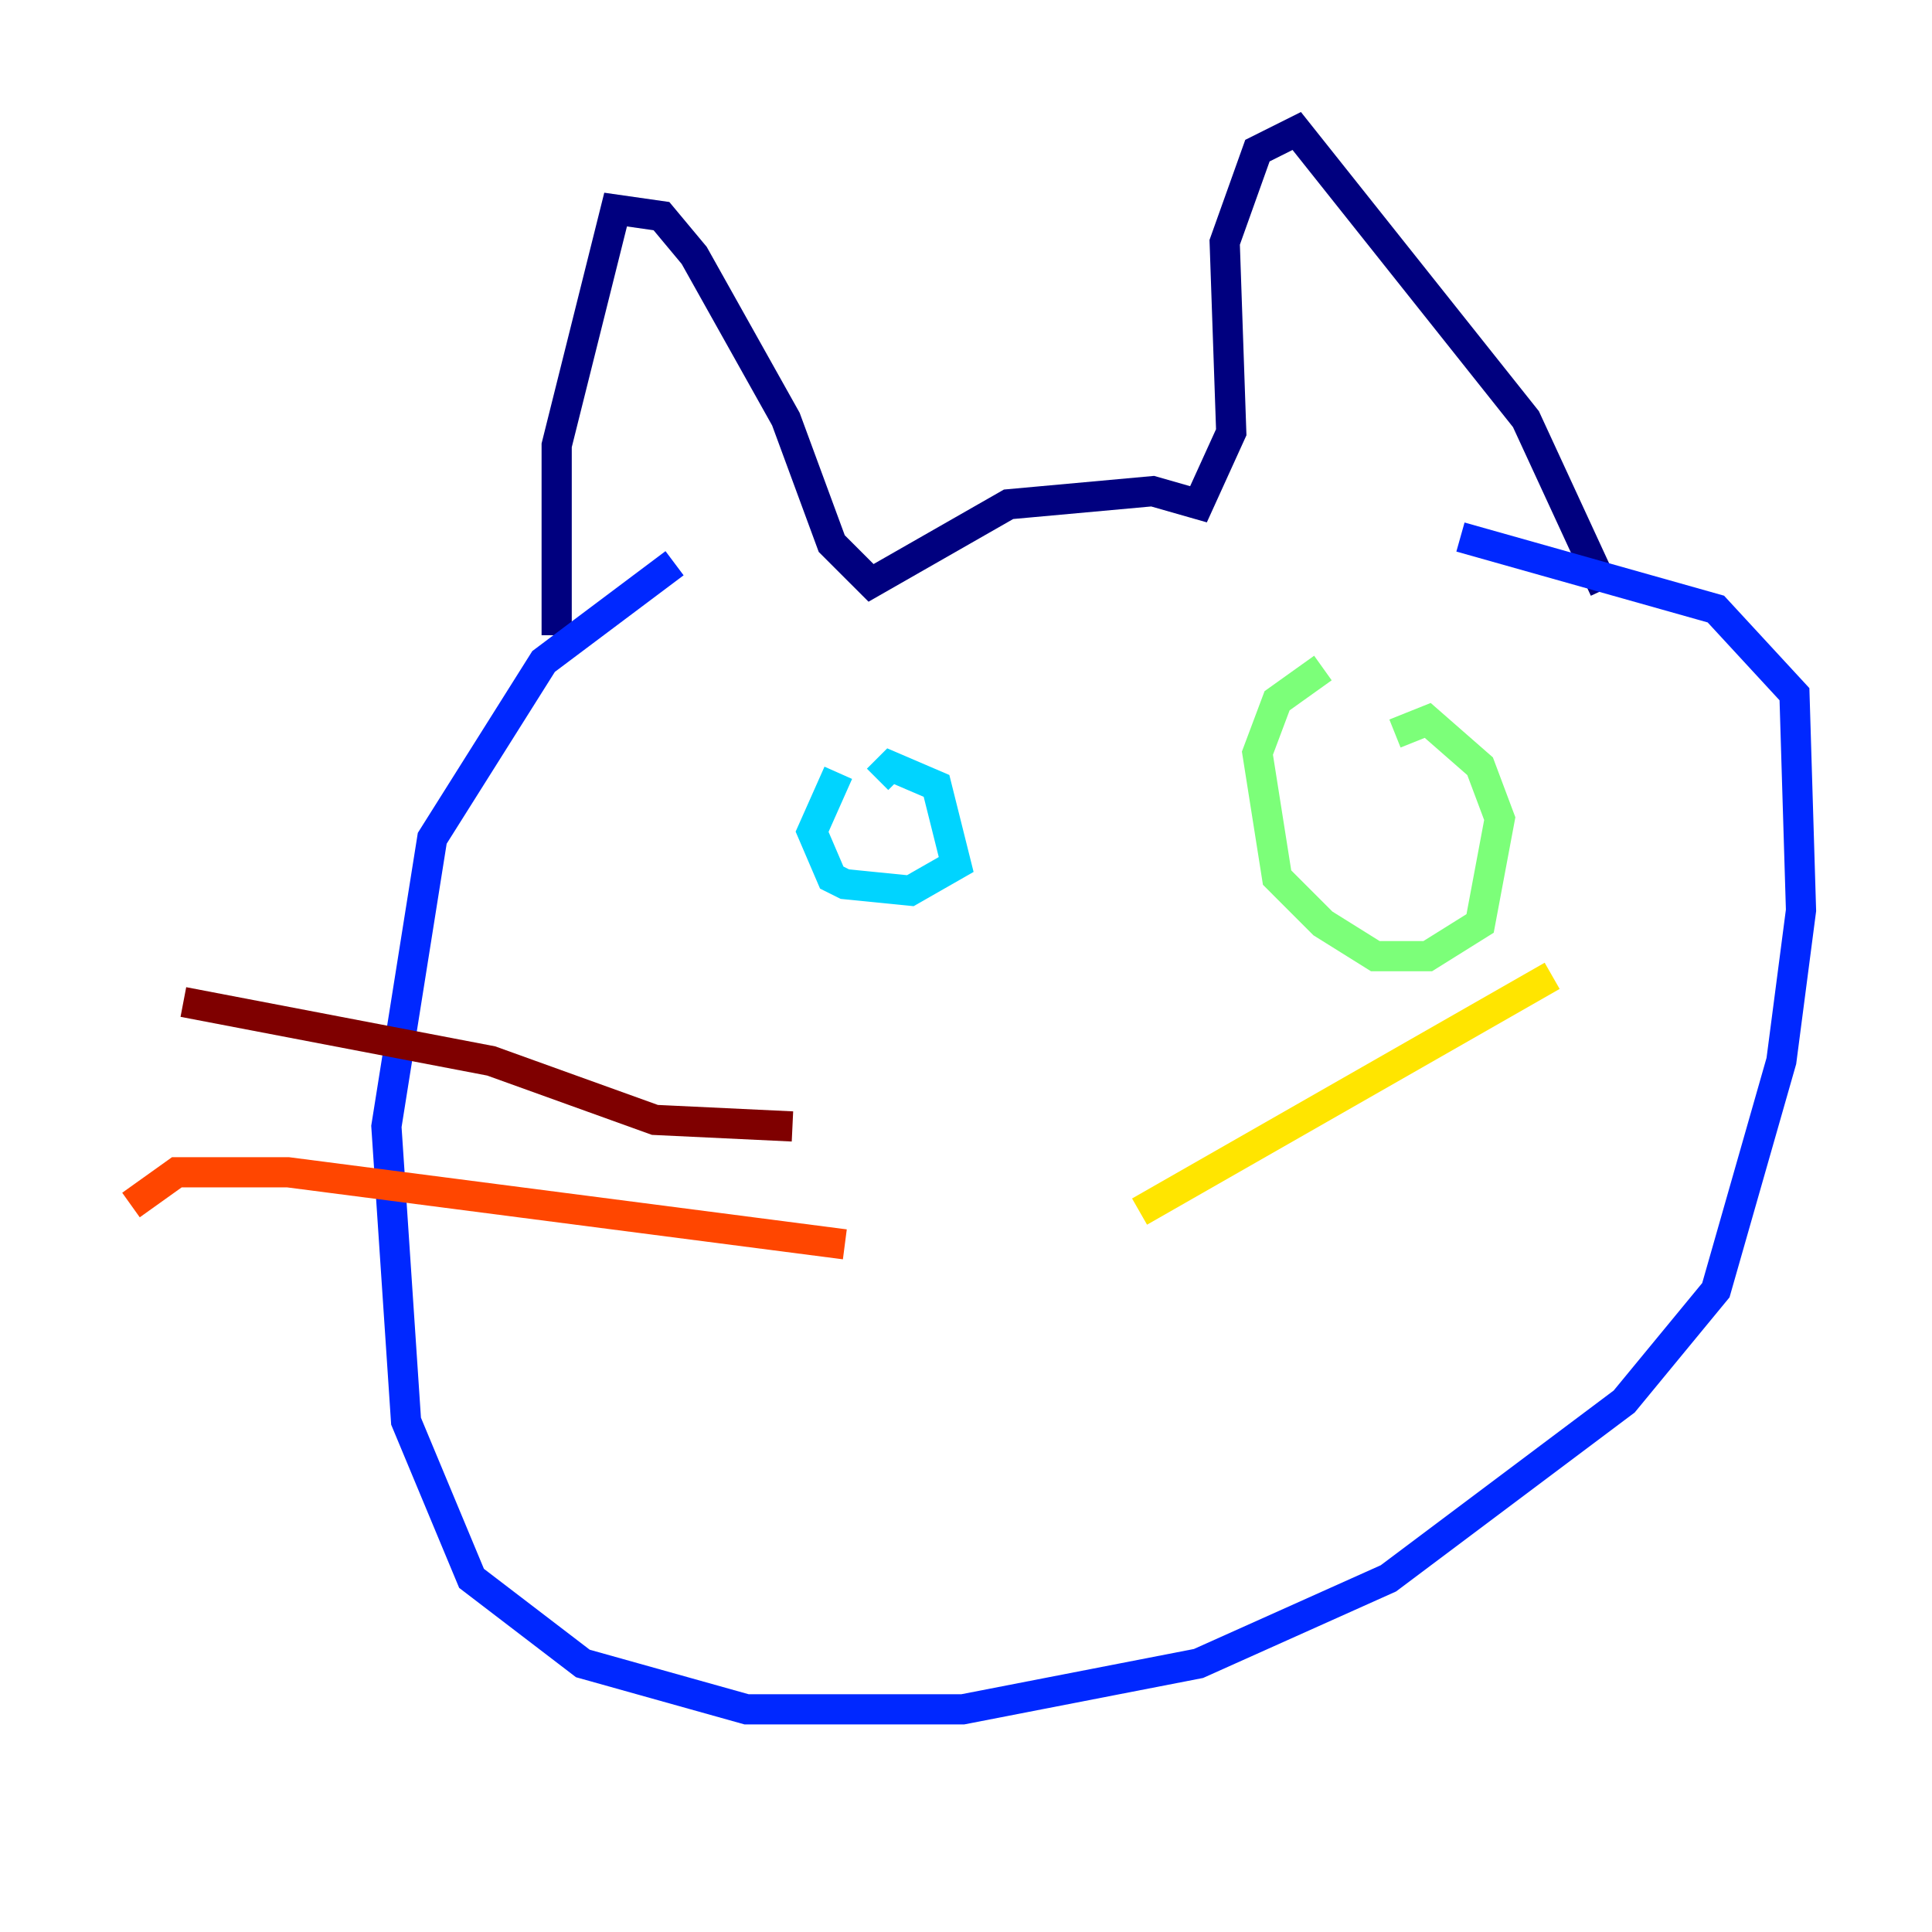 <?xml version="1.0" encoding="utf-8" ?>
<svg baseProfile="tiny" height="128" version="1.2" viewBox="0,0,128,128" width="128" xmlns="http://www.w3.org/2000/svg" xmlns:ev="http://www.w3.org/2001/xml-events" xmlns:xlink="http://www.w3.org/1999/xlink"><defs /><polyline fill="none" points="36.881,42.088 36.881,29.505 40.786,13.885 43.824,14.319 45.993,16.922 52.068,27.77 55.105,36.014 57.709,38.617 66.82,33.41 76.366,32.542 79.403,33.41 81.573,28.637 81.139,16.054 83.308,9.98 85.912,8.678 101.098,27.77 106.305,39.051" stroke="#00007f" stroke-width="2" /><polyline fill="none" points="44.691,37.315 36.014,43.824 28.637,55.539 25.6,74.63 26.902,94.156 31.241,104.57 38.617,110.21 49.464,113.248 63.783,113.248 79.403,110.21 91.986,104.57 107.607,92.854 113.681,85.478 118.02,70.291 119.322,60.312 118.888,45.993 113.681,40.352 96.759,35.58" stroke="#0028ff" stroke-width="2" /><polyline fill="none" points="55.539,51.2 53.803,55.105 55.105,58.142 55.973,58.576 60.312,59.01 63.349,57.275 62.047,52.068 59.01,50.766 58.142,51.634" stroke="#00d4ff" stroke-width="2" /><polyline fill="none" points="87.647,44.258 84.61,46.427 83.308,49.898 84.61,58.142 87.647,61.18 91.119,63.349 94.59,63.349 98.061,61.18 99.363,54.237 98.061,50.766 94.59,47.729 92.42,48.597" stroke="#7cff79" stroke-width="2" /><polyline fill="none" points="75.498,80.271 102.834,64.651" stroke="#ffe500" stroke-width="2" /><polyline fill="none" points="55.973,82.441 19.091,77.668 11.715,77.668 8.678,79.837" stroke="#ff4600" stroke-width="2" /><polyline fill="none" points="52.502,74.63 43.39,74.197 32.542,70.291 12.149,66.386" stroke="#7f0000" stroke-width="2" /></svg>